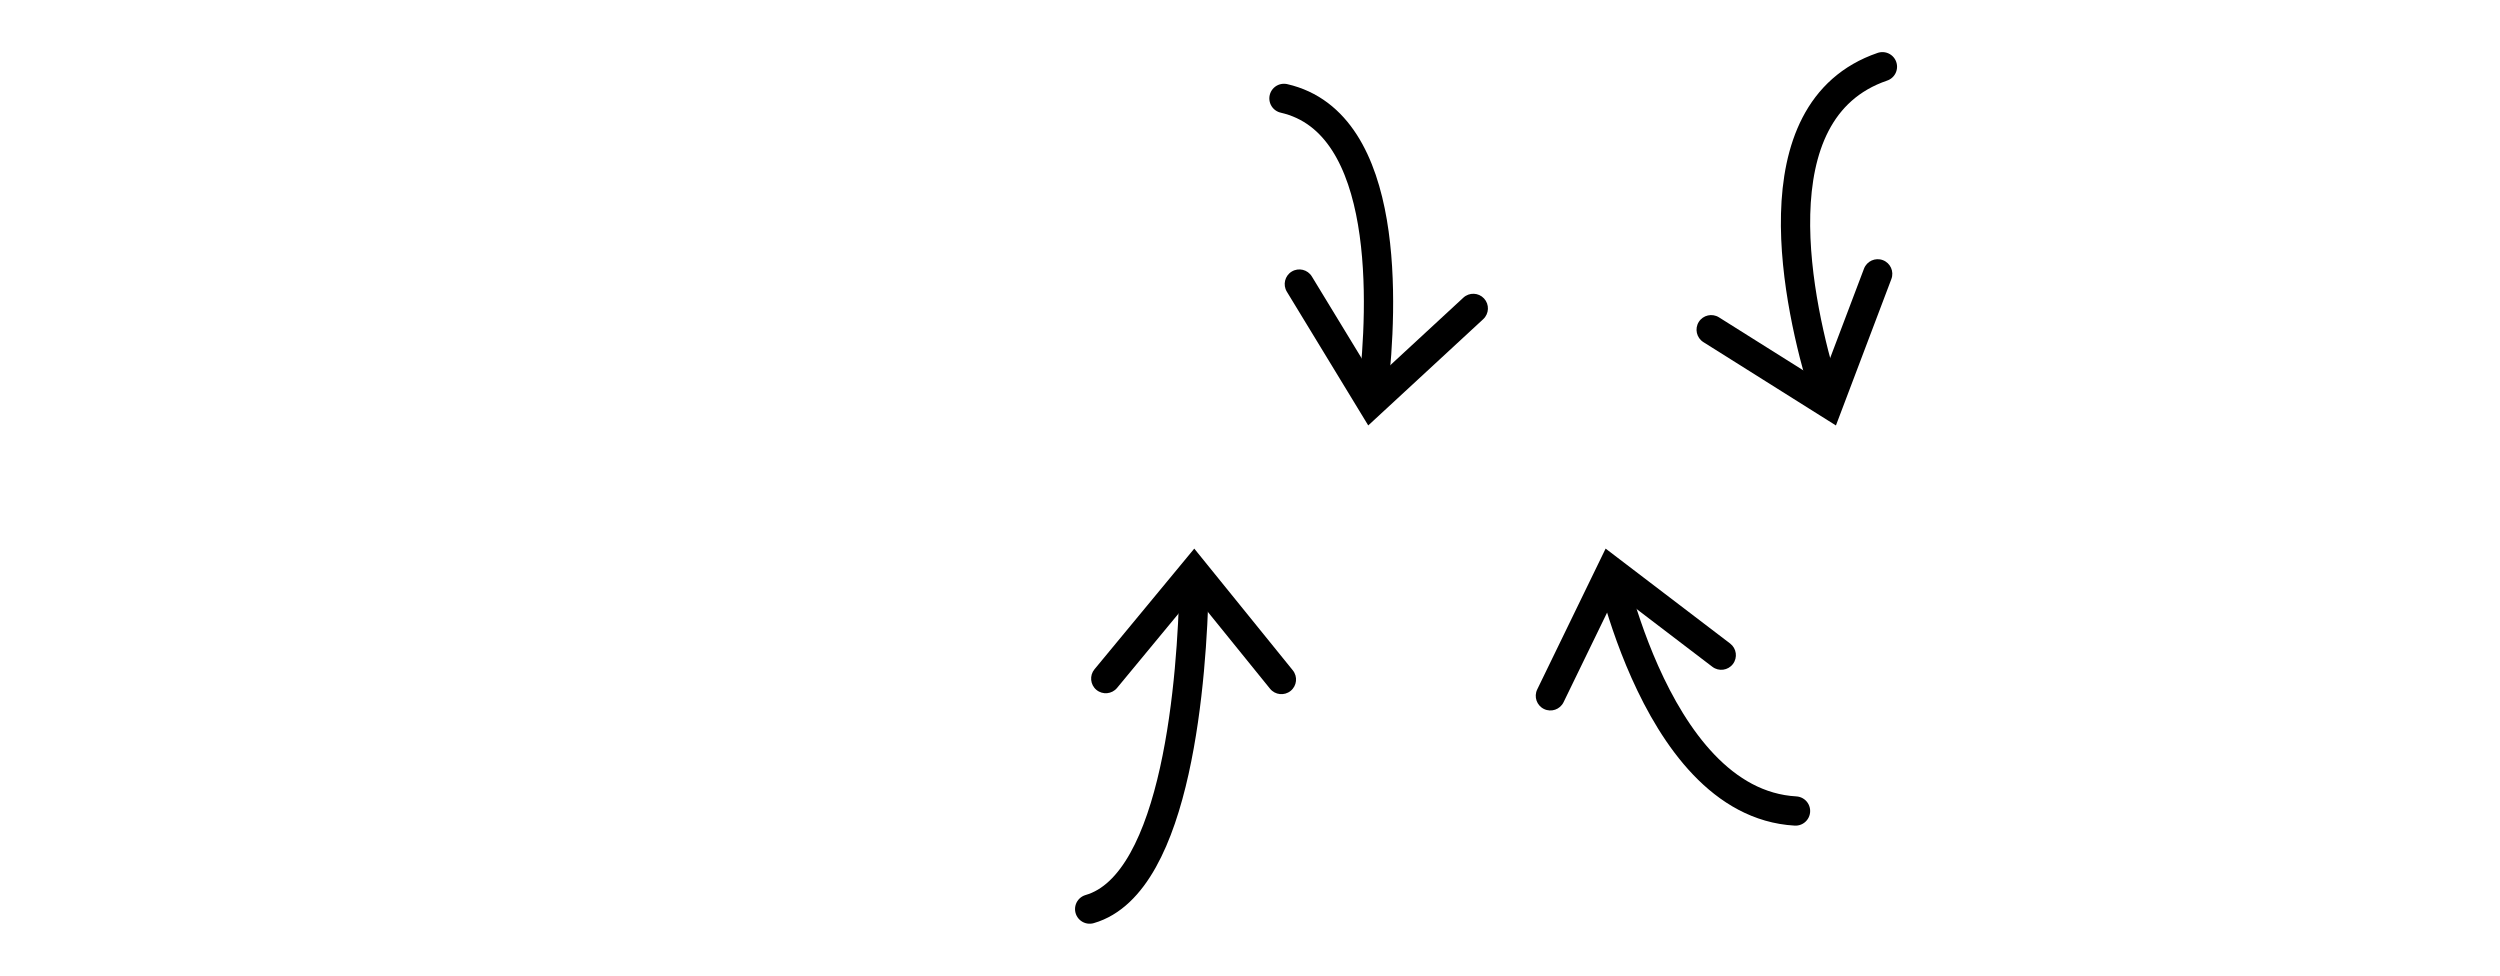 <?xml version="1.0" encoding="UTF-8" standalone="no"?>
<!DOCTYPE svg PUBLIC "-//W3C//DTD SVG 1.1//EN" "http://www.w3.org/Graphics/SVG/1.1/DTD/svg11.dtd">
<!-- Created with Vectornator (http://vectornator.io/) -->
<svg height="100%" stroke-miterlimit="10" style="fill-rule:nonzero;clip-rule:evenodd;stroke-linecap:round;stroke-linejoin:round;" version="1.1" viewBox="0 0 512.39 200" width="100%" xml:space="preserve" xmlns="http://www.w3.org/2000/svg" xmlns:vectornator="http://vectornator.io" xmlns:xlink="http://www.w3.org/1999/xlink">
<defs/>
<g id="Ebene-1" vectornator:layerName="Ebene 1">
<g opacity="1">
<path d="M244.732 120.179C244.329 138.055 241.464 181.105 223.333 186.322" fill="none" stroke="#000000" stroke-linecap="round" stroke-linejoin="miter" stroke-width="6"/>
<g fill="#000000" stroke="none">
<path d="M264.965 137.384L247.079 115.291L244.772 112.441L242.436 115.267L224.322 137.173C223.266 138.45 223.446 140.341 224.722 141.397C225.999 142.453 227.89 142.274 228.946 140.997L247.06 119.09L242.416 119.066L260.302 141.159C261.345 142.447 263.234 142.646 264.521 141.603C265.809 140.561 266.008 138.672 264.965 137.384Z" fill="#000000"/>
</g>
</g>
<g opacity="1">
<path d="M281.501 79.533C283.375 63.028 285.168 25.2 263.156 20.167" fill="none" stroke="#000000" stroke-linecap="round" stroke-linejoin="miter" stroke-width="6"/>
<g fill="#000000" stroke="none">
<path d="M263.745 59.782L278.523 84.063L280.429 87.195L283.122 84.707L303.996 65.413C305.213 64.288 305.288 62.39 304.163 61.173C303.039 59.956 301.141 59.882 299.924 61.007L279.049 80.301L283.648 80.944L268.87 56.662C268.009 55.247 266.163 54.798 264.748 55.659C263.332 56.521 262.883 58.367 263.745 59.782Z" fill="#000000"/>
</g>
</g>
<g opacity="1">
<path d="M330.873 119.964C332.163 124.701 334.198 131.148 337.13 137.725C343.169 151.272 353.016 165.369 368.002 166.221" fill="none" stroke="#000000" stroke-linecap="round" stroke-linejoin="miter" stroke-width="6"/>
<g fill="#000000" stroke="none">
<path d="M354.602 131.895L331.997 114.66L329.082 112.437L327.48 115.735L315.062 141.305C314.339 142.795 314.96 144.59 316.45 145.314C317.941 146.038 319.736 145.416 320.46 143.926L332.877 118.356L328.359 119.431L350.964 136.666C352.281 137.671 354.164 137.417 355.168 136.1C356.173 134.782 355.919 132.9 354.602 131.895Z" fill="#000000"/>
</g>
</g>
<g opacity="1">
<path d="M373.823 79.865C368.71 63.093 359.477 22.676 385.813 13.678" fill="none" stroke="#000000" stroke-linecap="round" stroke-linejoin="miter" stroke-width="6"/>
<g fill="#000000" stroke="none">
<path d="M349.117 70.118L373.181 85.249L376.285 87.201L377.584 83.771L387.649 57.188C388.236 55.638 387.455 53.907 385.906 53.32C384.356 52.733 382.625 53.514 382.038 55.063L371.972 81.647L376.375 80.169L352.311 65.039C350.908 64.157 349.056 64.579 348.174 65.982C347.292 67.385 347.715 69.237 349.117 70.118Z" fill="#000000"/>
</g>
</g>
</g>
</svg>
